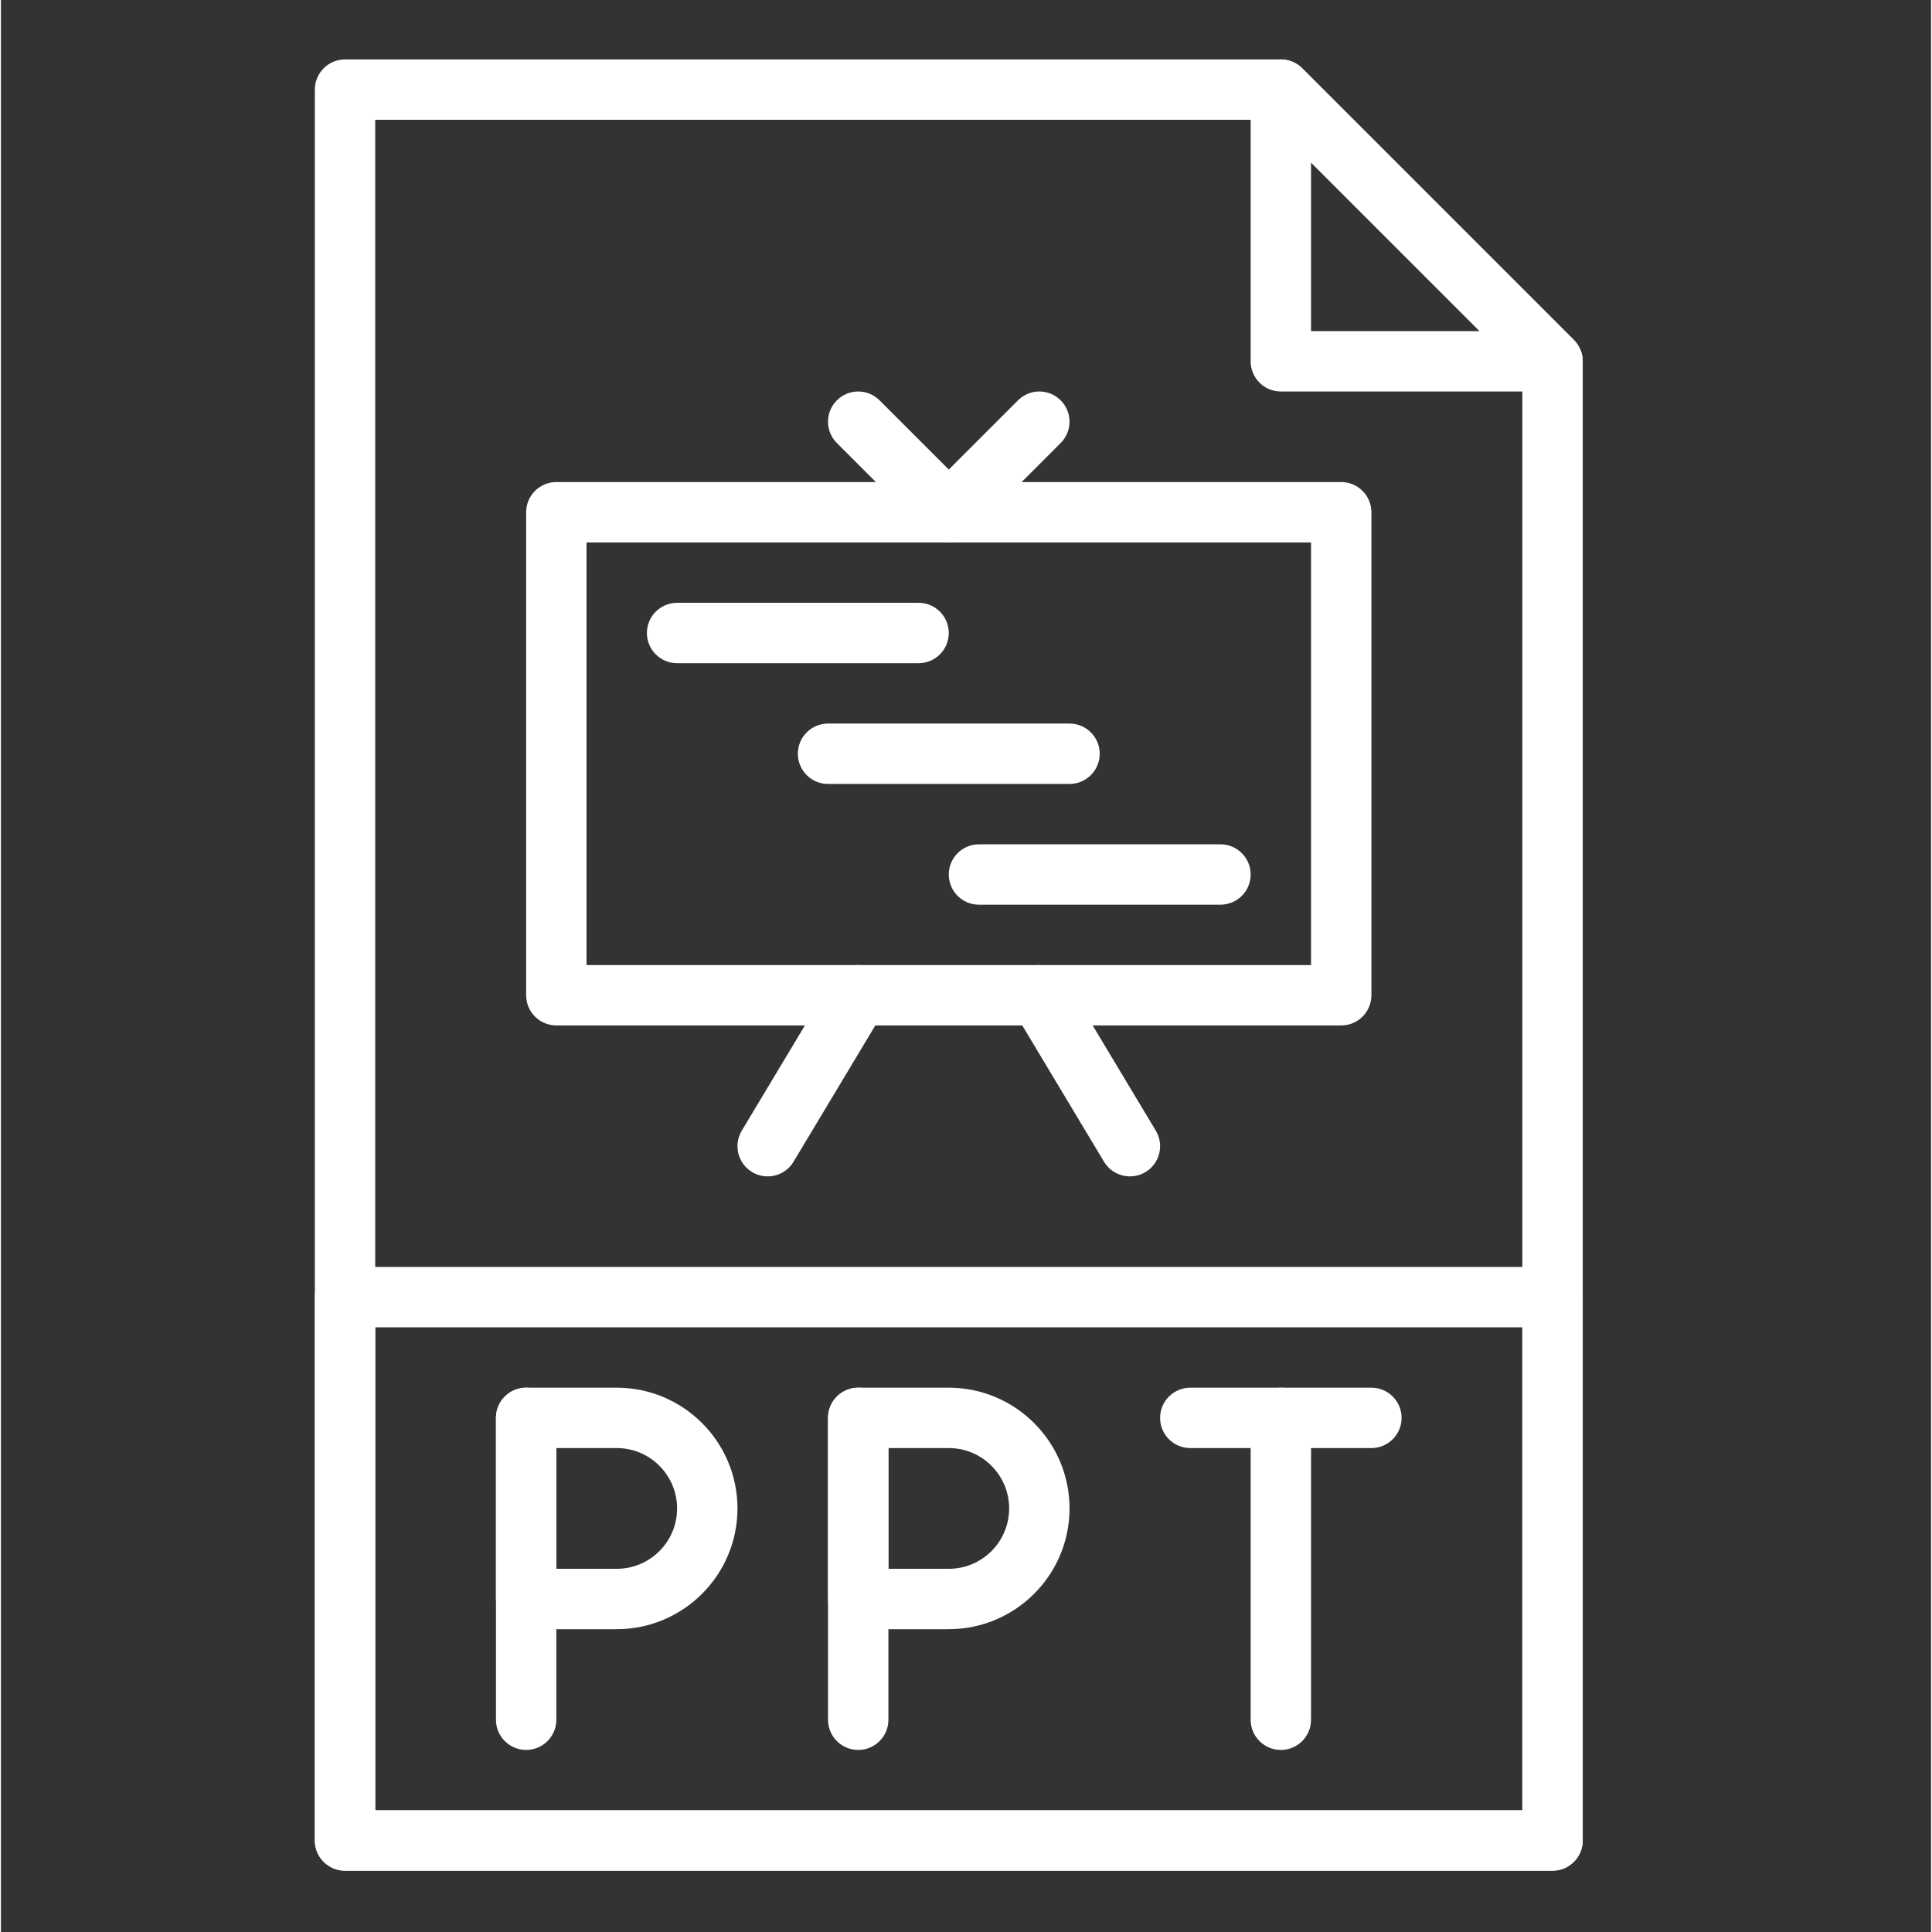 <?xml version="1.0"?>
<svg xmlns="http://www.w3.org/2000/svg" height="512px" viewBox="-117 -21 682 682.665" width="512px"><rect x="-117" y="-21" width="682" height="682.665" fill="#333333" stroke="none"/><g><path d="m431.25 639.996h-426.664c-5.891 0-10.672-4.773-10.672-10.66v-618.668c0-5.887 4.781-10.668 10.672-10.668h330.66c2.828 0 5.547 1.125 7.547 3.125l96 96c2 2.008 3.125 4.719 3.125 7.543v522.668c0 5.887-4.781 10.66-10.668 10.66zm-416-21.332h405.336v-507.582l-89.754-89.75h-315.582zm0 0" data-original="#000000" class="active-path" data-old_color="#000000" fill="#FFFFFF"/><path d="m431.25 117.332h-96.004c-5.887 0-10.664-4.773-10.664-10.664v-96c0-4.309 2.605-8.203 6.582-9.855 3.992-1.652 8.574-.734 11.629 2.312l96 96c3.047 3.051 3.965 7.637 2.312 11.625-1.652 3.98-5.535 6.582-9.855 6.582zm-85.332-21.332h59.582l-59.582-59.586zm0 0" data-original="#000000" class="active-path" data-old_color="#000000" fill="#FFFFFF"/><path d="m431.25 639.996h-426.664c-5.891 0-10.672-4.773-10.672-10.66v-192.004c0-5.887 4.781-10.664 10.672-10.664h426.664c5.887 0 10.668 4.777 10.668 10.664v192.004c0 5.887-4.781 10.66-10.668 10.66zm-416-21.332h405.336v-170.664h-405.336zm0 0" data-original="#000000" class="active-path" data-old_color="#000000" fill="#FFFFFF"/><path d="m68.582 597.332c-5.887 0-10.668-4.773-10.668-10.664v-106.668c0-5.887 4.781-10.664 10.668-10.664 5.891 0 10.664 4.777 10.664 10.664v106.668c0 5.891-4.773 10.664-10.664 10.664zm0 0" data-original="#000000" class="active-path" data-old_color="#000000" fill="#FFFFFF"/><path d="m100.586 554.668h-32.004c-5.887 0-10.668-4.781-10.668-10.664v-64.004c0-5.887 4.781-10.664 10.668-10.664h32.004c23.531 0 42.664 19.133 42.664 42.664s-19.133 42.668-42.664 42.668zm-21.34-21.336h21.34c11.762 0 21.332-9.562 21.332-21.332 0-11.766-9.57-21.332-21.332-21.332h-21.34zm0 0" data-original="#000000" class="active-path" data-old_color="#000000" fill="#FFFFFF"/><path d="m185.918 597.332c-5.891 0-10.672-4.773-10.672-10.664v-106.668c0-5.887 4.781-10.664 10.672-10.664 5.887 0 10.664 4.777 10.664 10.664v106.668c0 5.891-4.777 10.664-10.664 10.664zm0 0" data-original="#000000" class="active-path" data-old_color="#000000" fill="#FFFFFF"/><path d="m217.914 554.668h-31.996c-5.891 0-10.672-4.781-10.672-10.664v-64.004c0-5.887 4.781-10.664 10.672-10.664h31.996c23.531 0 42.672 19.133 42.672 42.664s-19.141 42.668-42.672 42.668zm-21.332-21.336h21.332c11.766 0 21.332-9.562 21.332-21.332 0-11.766-9.566-21.332-21.332-21.332h-21.332zm0 0" data-original="#000000" class="active-path" data-old_color="#000000" fill="#FFFFFF"/><path d="m367.25 490.668h-64c-5.887 0-10.668-4.781-10.668-10.668s4.781-10.664 10.668-10.664h64c5.887 0 10.664 4.777 10.664 10.664s-4.777 10.668-10.664 10.668zm0 0" data-original="#000000" class="active-path" data-old_color="#000000" fill="#FFFFFF"/><path d="m335.246 597.332c-5.887 0-10.664-4.773-10.664-10.664v-106.668c0-5.887 4.777-10.664 10.664-10.664 5.891 0 10.672 4.777 10.672 10.664v106.668c0 5.891-4.781 10.664-10.672 10.664zm0 0" data-original="#000000" class="active-path" data-old_color="#000000" fill="#FFFFFF"/><path d="m356.582 341.332h-277.336c-5.883 0-10.664-4.777-10.664-10.664v-170.668c0-5.883 4.781-10.664 10.664-10.664h277.336c5.887 0 10.668 4.781 10.668 10.664v170.668c0 5.887-4.781 10.664-10.668 10.664zm-266.664-21.332h256v-149.332h-256zm0 0" data-original="#000000" class="active-path" data-old_color="#000000" fill="#FFFFFF"/><path d="m217.914 170.668c-2.73 0-5.461-1.043-7.539-3.125l-32.004-32c-4.168-4.172-4.168-10.91 0-15.086 4.16-4.168 10.926-4.168 15.086 0l32 32.004c4.172 4.168 4.172 10.914 0 15.082-2.078 2.082-4.809 3.125-7.543 3.125zm0 0" data-original="#000000" class="active-path" data-old_color="#000000" fill="#FFFFFF"/><path d="m217.914 170.668c-2.73 0-5.461-1.043-7.539-3.125-4.172-4.168-4.172-10.914 0-15.082l32-32.004c4.16-4.168 10.926-4.168 15.078 0 4.176 4.176 4.176 10.914 0 15.086l-31.996 32c-2.078 2.082-4.809 3.125-7.543 3.125zm0 0" data-original="#000000" class="active-path" data-old_color="#000000" fill="#FFFFFF"/><path d="m153.906 394.668c-1.867 0-3.766-.488-5.473-1.523-5.055-3.035-6.688-9.582-3.66-14.637l32.004-53.332c3.027-5.059 9.574-6.68 14.633-3.656 5.055 3.027 6.688 9.574 3.656 14.633l-31.996 53.328c-2.008 3.34-5.535 5.188-9.164 5.188zm0 0" data-original="#000000" class="active-path" data-old_color="#000000" fill="#FFFFFF"/><path d="m281.926 394.668c-3.625 0-7.156-1.848-9.152-5.172l-32-53.336c-3.031-5.055-1.395-11.605 3.66-14.633 5.043-3.031 11.605-1.395 14.633 3.656l32 53.336c3.027 5.055 1.398 11.605-3.656 14.633-1.719 1.027-3.617 1.516-5.484 1.516zm0 0" data-original="#000000" class="active-path" data-old_color="#000000" fill="#FFFFFF"/><path d="m207.25 213.336h-85.332c-5.887 0-10.668-4.781-10.668-10.664 0-5.891 4.781-10.672 10.668-10.672h85.332c5.887 0 10.664 4.781 10.664 10.672 0 5.883-4.777 10.664-10.664 10.664zm0 0" data-original="#000000" class="active-path" data-old_color="#000000" fill="#FFFFFF"/><path d="m313.914 298.668h-85.332c-5.887 0-10.668-4.777-10.668-10.664 0-5.891 4.781-10.672 10.668-10.672h85.332c5.891 0 10.668 4.781 10.668 10.672 0 5.887-4.777 10.664-10.668 10.664zm0 0" data-original="#000000" class="active-path" data-old_color="#000000" fill="#FFFFFF"/><path d="m260.586 256h-85.34c-5.887 0-10.66-4.773-10.66-10.664 0-5.887 4.773-10.668 10.66-10.668h85.34c5.883 0 10.664 4.781 10.664 10.668 0 5.891-4.781 10.664-10.664 10.664zm0 0" data-original="#000000" class="active-path" data-old_color="#000000" fill="#FFFFFF"/></g> </svg>
